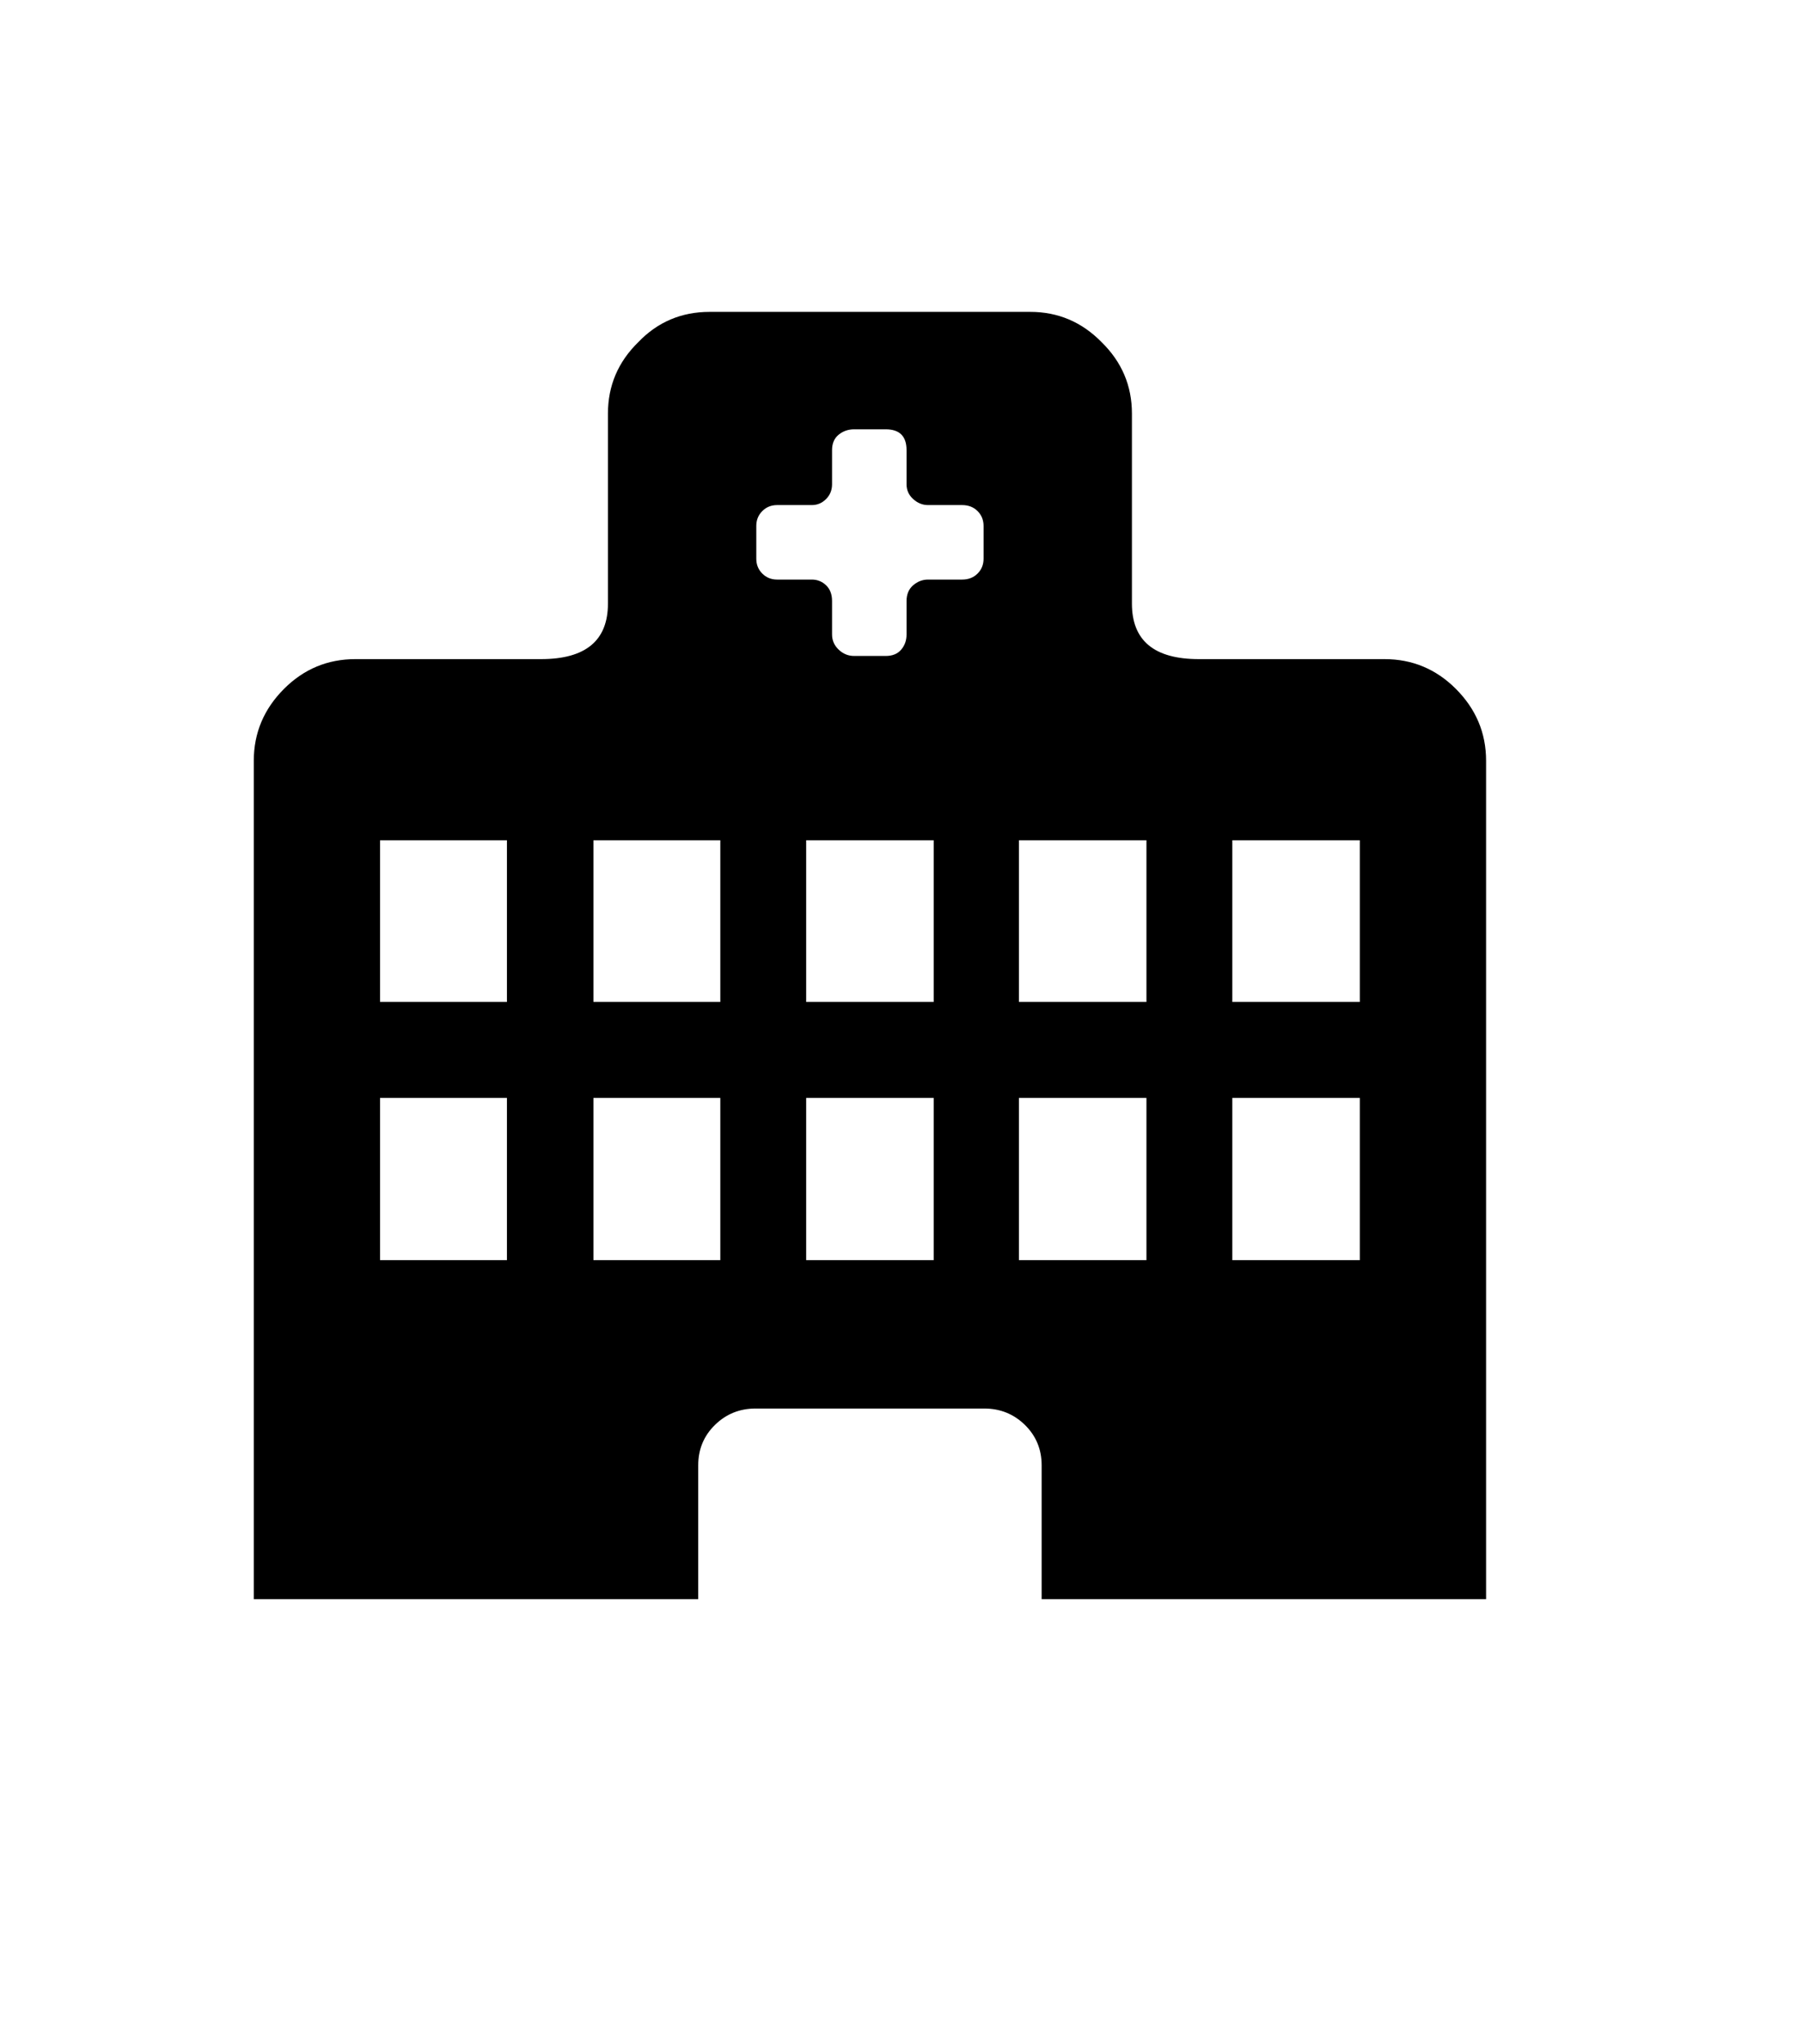 <svg xmlns="http://www.w3.org/2000/svg" xmlns:xlink="http://www.w3.org/1999/xlink" viewBox="0 0 357 404.75" version="1.1">
<defs>
<g>
<symbol overflow="visible" id="glyph0-0">
<path style="stroke:none;" d="M 102.125 -198.625 L 102.125 15.875 L 210.375 15.875 L 210.375 -198.625 Z M 84.375 33.625 L 84.375 -216.375 L 228.125 -216.375 L 228.125 33.625 Z M 84.375 33.625 "/>
</symbol>
<symbol overflow="visible" id="glyph0-1">
<path style="stroke:none;" d="M 253.25 -92.625 L 253.25 -124.625 L 228 -124.625 L 228 -92.625 Z M 253.25 -41.5 L 253.25 -73.625 L 228 -73.625 L 228 -41.5 Z M 211 -92.625 L 211 -124.625 L 185.75 -124.625 L 185.75 -92.625 Z M 211 -41.5 L 211 -73.625 L 185.75 -73.625 L 185.75 -41.5 Z M 178.75 -180.375 L 178.75 -186.875 C 178.75 -188.039 178.352 -189.02 177.562 -189.812 C 176.77 -190.602 175.75 -191 174.5 -191 L 167.75 -191 C 166.664 -191 165.688 -191.395 164.812 -192.188 C 163.938 -192.977 163.5 -193.957 163.5 -195.125 L 163.5 -201.875 C 163.5 -204.625 162.125 -206 159.375 -206 L 153.125 -206 C 151.957 -206 150.938 -205.645 150.062 -204.938 C 149.188 -204.227 148.75 -203.207 148.75 -201.875 L 148.75 -195.125 C 148.75 -193.957 148.352 -192.977 147.562 -192.188 C 146.77 -191.395 145.832 -191 144.75 -191 L 137.875 -191 C 136.707 -191 135.727 -190.602 134.938 -189.812 C 134.145 -189.02 133.75 -188.039 133.75 -186.875 L 133.75 -180.375 C 133.75 -179.207 134.145 -178.227 134.938 -177.438 C 135.727 -176.645 136.707 -176.25 137.875 -176.25 L 144.75 -176.25 C 145.832 -176.25 146.77 -175.875 147.562 -175.125 C 148.352 -174.375 148.75 -173.332 148.75 -172 L 148.75 -165.375 C 148.75 -164.207 149.188 -163.207 150.062 -162.375 C 150.938 -161.539 151.957 -161.125 153.125 -161.125 L 159.375 -161.125 C 160.707 -161.125 161.727 -161.539 162.438 -162.375 C 163.145 -163.207 163.5 -164.207 163.5 -165.375 L 163.5 -172 C 163.5 -173.332 163.938 -174.375 164.812 -175.125 C 165.688 -175.875 166.664 -176.25 167.75 -176.25 L 174.5 -176.25 C 175.75 -176.25 176.77 -176.645 177.562 -177.438 C 178.352 -178.227 178.75 -179.207 178.75 -180.375 Z M 168.875 -92.625 L 168.875 -124.625 L 143.625 -124.625 L 143.625 -92.625 Z M 168.875 -41.5 L 168.875 -73.625 L 143.625 -73.625 L 143.625 -41.5 Z M 126.625 -92.625 L 126.625 -124.625 L 101.5 -124.625 L 101.5 -92.625 Z M 126.625 -41.5 L 126.625 -73.625 L 101.5 -73.625 L 101.5 -41.5 Z M 84.375 -92.625 L 84.375 -124.625 L 59.25 -124.625 L 59.25 -92.625 Z M 84.375 -41.5 L 84.375 -73.625 L 59.25 -73.625 L 59.25 -41.5 Z M 221.375 -160.5 L 258.125 -160.5 C 263.625 -160.5 268.332 -158.539 272.25 -154.625 C 276.25 -150.625 278.25 -145.875 278.25 -140.375 L 278.25 25.625 L 190.25 25.625 L 190.25 -0.875 C 190.25 -4.039 189.145 -6.707 186.938 -8.875 C 184.727 -11.039 182.039 -12.125 178.875 -12.125 L 133.625 -12.125 C 130.457 -12.125 127.77 -11.039 125.562 -8.875 C 123.352 -6.707 122.25 -4.039 122.25 -0.875 L 122.25 25.625 L 34.25 25.625 L 34.25 -140.375 C 34.25 -145.875 36.25 -150.625 40.25 -154.625 C 44.164 -158.539 48.875 -160.5 54.375 -160.5 L 91.125 -160.5 C 99.957 -160.5 104.375 -164.164 104.375 -171.5 L 104.375 -209.125 C 104.375 -214.625 106.375 -219.332 110.375 -223.25 C 114.207 -227.25 118.914 -229.25 124.5 -229.25 L 188 -229.25 C 193.5 -229.25 198.207 -227.25 202.125 -223.25 C 206.125 -219.332 208.125 -214.625 208.125 -209.125 L 208.125 -171.5 C 208.125 -164.164 212.539 -160.5 221.375 -160.5 Z M 221.375 -160.5 "/>
</symbol>
</g>
</defs>
<g id="surface1">
<rect x="0" y="0" width="357" height="404.75" style="fill:rgb(100%,100%,100%);fill-opacity:1;stroke:none;"/>
<g style="fill:rgb(0%,0%,0%);fill-opacity:1;">
  <use xlink:href="#glyph0-1" x="16" y="291"/>
</g>
</g>
</svg>
